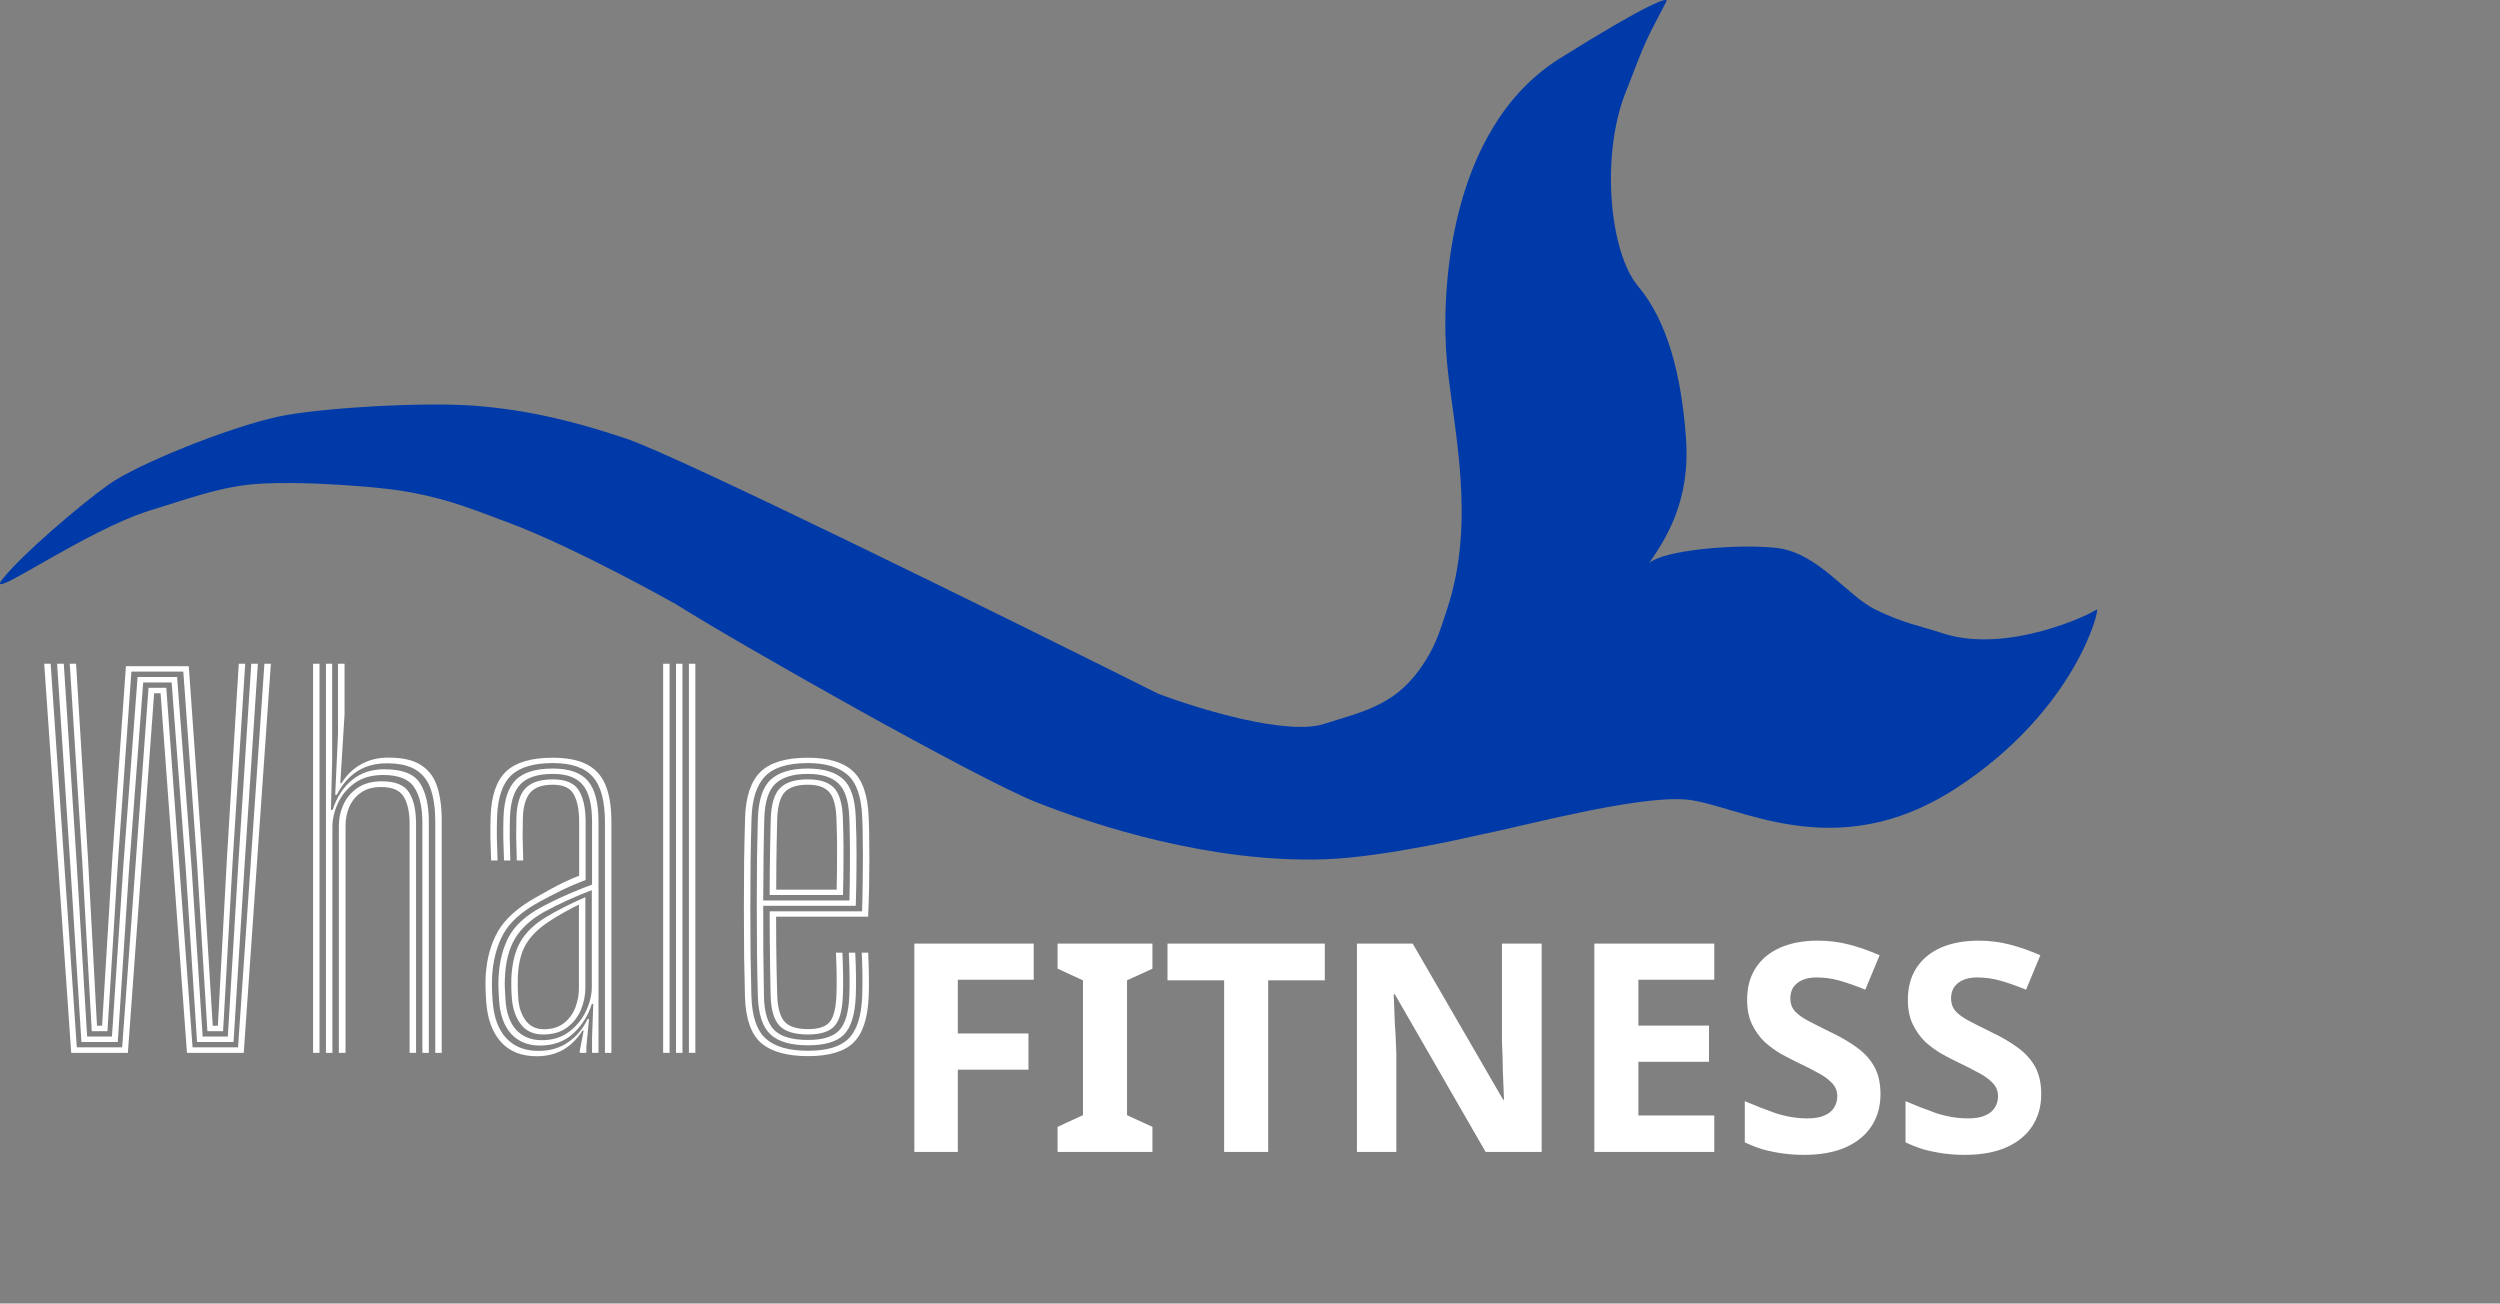 <svg width="257" height="134" viewBox="0 0 257 134" fill="none" xmlns="http://www.w3.org/2000/svg">
<rect x="0" y="0" width="257" height="134" fill="#808080" stroke="none"/>
<path d="M11.162 49.813C8.234 51.898 2.079 57.164 0.218 59.583C-1.643 62.002 8.847 54.46 15.556 52.435C18.999 51.395 22.151 50.189 25.681 49.813C29.07 49.453 34.392 49.813 34.392 49.813C34.392 49.813 39.319 50.044 42.433 50.651C46.342 51.413 48.469 52.309 52.261 53.721C59.168 56.295 69.459 62.095 69.459 62.095C75.937 66.188 100.506 80.089 106.537 82.47C112.567 84.852 124.503 88.746 136.244 88.332C142.484 88.112 152.102 85.82 152.102 85.82C156.42 84.982 168.159 81.763 173.321 82.191C178.483 82.619 188.51 89.169 201.018 81.075C213.526 72.98 215.983 62.243 215.536 62.653C215.089 63.063 206.332 67.347 199.563 65.058C197.671 64.418 195.679 64.087 192.766 62.653C189.853 61.219 186.859 56.765 182.57 56.319C178.282 55.872 170.79 56.605 169.524 57.908L169.546 57.875C171.186 55.454 173.791 51.607 173.321 45.069C172.849 38.5 171.404 33.014 168.407 29.438C165.411 25.861 164.606 16.022 167.034 9.71C169.462 3.399 169.152 4.317 171.311 0.131C171.534 -0.335 169.658 0.186 160.366 5.992C148.752 13.249 148.107 30.424 148.752 37.253C149.397 44.083 151.797 53.493 148.752 62.653C148.033 64.814 147.673 66.114 146.518 67.956C143.752 72.37 140.532 73.036 136.244 74.376C132.491 75.716 123.214 72.887 119.045 71.306C103.037 63.304 69.683 46.855 64.322 45.069C58.961 43.282 54.296 42.147 48.91 41.719C43.525 41.291 32.694 41.942 28.584 42.836C23.447 43.952 14.091 47.729 11.162 49.813Z" fill="#003AA9"/>
<path d="M7.32 108.232L4.545 68.232H5.207L7.895 107.669H12.557L15.27 70.707H17.095L19.795 107.669H24.47L27.182 68.232H27.845L25.057 108.232H19.22L16.507 71.269H15.845L13.145 108.232H7.32ZM8.37 107.119L7.257 89.394L5.87 68.232H6.557L7.895 88.969L8.957 106.557H11.507L12.67 89.132L14.145 69.594H18.207L19.695 89.169L20.832 106.557H23.42L24.482 89.044L25.832 68.232H26.507L25.107 89.469L24.007 107.119H20.257L19.12 89.657L17.645 70.157H14.72L13.245 89.632L12.107 107.119H8.37ZM9.432 106.007L8.457 88.607L7.17 68.232H7.82L9.045 88.257L9.97 105.444H10.495L11.545 88.244L12.945 68.482H19.407L20.807 88.307L21.87 105.444H22.395L23.32 88.369L24.545 68.232H25.207L23.907 88.669L22.932 106.007H21.32L20.257 88.732L18.845 69.044H13.507L12.12 88.644L11.045 106.007H9.432ZM44.746 108.232V84.457C44.746 83.182 44.6 82.099 44.309 81.207C44.025 80.315 43.521 79.636 42.796 79.169C42.079 78.703 41.067 78.469 39.758 78.469C38.575 78.469 37.554 78.749 36.696 79.307C35.838 79.865 35.15 80.665 34.633 81.707H34.459L34.746 75.494V68.232H35.421V73.432L34.983 80.519H35.108C35.617 79.686 36.279 79.04 37.096 78.582C37.913 78.115 38.858 77.882 39.934 77.882C41.375 77.882 42.488 78.136 43.271 78.644C44.063 79.144 44.617 79.878 44.934 80.844C45.25 81.803 45.408 82.969 45.408 84.344V108.232H44.746ZM32.184 108.232V68.232H32.846V108.232H32.184ZM34.834 108.232V84.932C34.834 84.148 34.992 83.407 35.309 82.707C35.633 81.999 36.121 81.424 36.771 80.982C37.429 80.54 38.258 80.319 39.258 80.319C40.642 80.319 41.571 80.698 42.046 81.457C42.529 82.207 42.771 83.278 42.771 84.669V108.232H42.108V84.707C42.108 83.532 41.913 82.607 41.521 81.932C41.129 81.249 40.346 80.907 39.171 80.907C38.346 80.907 37.663 81.094 37.121 81.469C36.579 81.844 36.175 82.336 35.908 82.944C35.65 83.544 35.521 84.194 35.521 84.894V108.232H34.834ZM33.508 108.232V68.232H34.146V78.107L34.021 83.257H34.196C34.613 81.957 35.279 80.932 36.196 80.182C37.113 79.432 38.246 79.065 39.596 79.082C41.404 79.09 42.604 79.578 43.196 80.544C43.788 81.503 44.084 82.819 44.084 84.494V108.232H43.421V84.569C43.421 82.994 43.142 81.786 42.584 80.944C42.033 80.094 40.971 79.669 39.396 79.669C38.221 79.669 37.246 79.944 36.471 80.494C35.704 81.044 35.129 81.732 34.746 82.557C34.363 83.374 34.171 84.186 34.171 84.994V108.232H33.508ZM62.188 108.232V84.494C62.188 82.336 61.772 80.79 60.938 79.857C60.113 78.915 58.747 78.444 56.838 78.444C54.863 78.444 53.43 78.869 52.538 79.719C51.655 80.569 51.176 81.978 51.101 83.944C51.076 84.619 51.067 85.353 51.076 86.144C51.092 86.928 51.117 87.698 51.151 88.457H50.488C50.455 87.674 50.43 86.898 50.413 86.132C50.405 85.365 50.413 84.628 50.438 83.919C50.513 81.769 51.047 80.228 52.038 79.294C53.038 78.361 54.638 77.894 56.838 77.894C58.272 77.894 59.426 78.119 60.301 78.569C61.184 79.011 61.83 79.715 62.238 80.682C62.647 81.648 62.851 82.919 62.851 84.494V108.232H62.188ZM55.701 106.932C56.792 106.932 57.717 106.649 58.476 106.082C59.242 105.515 59.826 104.811 60.226 103.969C60.634 103.119 60.838 102.286 60.838 101.469V91.507C60.105 91.782 59.292 92.119 58.401 92.519C57.517 92.919 56.68 93.336 55.888 93.769C54.547 94.536 53.563 95.444 52.938 96.494C52.313 97.536 51.967 98.898 51.901 100.582C51.884 100.965 51.884 101.328 51.901 101.669C51.917 102.011 51.938 102.369 51.963 102.744C52.047 104.128 52.417 105.174 53.076 105.882C53.742 106.582 54.617 106.932 55.701 106.932ZM55.838 106.344C54.863 106.344 54.109 106.011 53.576 105.344C53.042 104.669 52.726 103.79 52.626 102.707C52.592 102.29 52.572 101.907 52.563 101.557C52.555 101.207 52.555 100.899 52.563 100.632C52.63 99.065 52.938 97.799 53.488 96.832C54.047 95.857 54.926 95.007 56.126 94.282C56.701 93.932 57.347 93.578 58.063 93.219C58.78 92.853 59.484 92.523 60.176 92.232V101.532C60.176 102.315 60.022 103.078 59.713 103.819C59.405 104.553 58.93 105.157 58.288 105.632C57.655 106.107 56.838 106.344 55.838 106.344ZM55.926 105.807C56.751 105.807 57.43 105.599 57.963 105.182C58.497 104.765 58.888 104.236 59.138 103.594C59.388 102.944 59.513 102.269 59.513 101.569V92.994C58.963 93.261 58.43 93.54 57.913 93.832C57.397 94.115 56.88 94.432 56.363 94.782C55.297 95.49 54.517 96.278 54.026 97.144C53.534 98.003 53.267 99.161 53.226 100.619C53.217 100.928 53.217 101.253 53.226 101.594C53.234 101.928 53.251 102.274 53.276 102.632C53.342 103.549 53.597 104.307 54.038 104.907C54.488 105.507 55.117 105.807 55.926 105.807ZM55.163 108.582C53.597 108.582 52.367 108.086 51.476 107.094C50.592 106.094 50.092 104.694 49.976 102.894C49.942 102.403 49.922 101.932 49.913 101.482C49.905 101.032 49.909 100.657 49.926 100.357C50.026 98.582 50.447 97.044 51.188 95.744C51.938 94.444 53.251 93.273 55.126 92.232C55.701 91.907 56.222 91.615 56.688 91.357C57.163 91.099 57.63 90.861 58.088 90.644C58.547 90.428 59.03 90.219 59.538 90.019V84.494C59.538 83.278 59.355 82.336 58.988 81.669C58.63 81.003 57.913 80.669 56.838 80.669C55.738 80.669 54.959 80.944 54.501 81.494C54.042 82.036 53.792 82.89 53.751 84.057C53.734 84.59 53.726 85.219 53.726 85.944C53.734 86.661 53.755 87.499 53.788 88.457H53.126C53.092 87.457 53.072 86.611 53.063 85.919C53.063 85.228 53.072 84.59 53.088 84.007C53.138 82.607 53.455 81.611 54.038 81.019C54.63 80.419 55.563 80.119 56.838 80.119C58.138 80.119 59.022 80.49 59.488 81.232C59.963 81.974 60.201 83.061 60.201 84.494V90.469C59.309 90.803 58.463 91.165 57.663 91.557C56.863 91.948 56.097 92.349 55.363 92.757C53.613 93.715 52.401 94.811 51.726 96.044C51.059 97.278 50.68 98.732 50.588 100.407C50.572 100.815 50.567 101.211 50.576 101.594C50.584 101.969 50.605 102.386 50.638 102.844C50.747 104.519 51.205 105.803 52.013 106.694C52.83 107.586 53.938 108.032 55.338 108.032C56.555 108.032 57.588 107.728 58.438 107.119C59.297 106.511 59.951 105.724 60.401 104.757H60.551L60.276 107.644V108.232H59.601V108.007L60.001 105.944H59.876C59.359 106.778 58.709 107.428 57.926 107.894C57.142 108.353 56.222 108.582 55.163 108.582ZM60.863 108.232V106.632L60.988 103.207H60.838C60.463 104.407 59.826 105.419 58.926 106.244C58.034 107.069 56.892 107.482 55.501 107.482C54.267 107.482 53.284 107.082 52.551 106.282C51.817 105.474 51.401 104.315 51.301 102.807C51.267 102.332 51.247 101.915 51.238 101.557C51.23 101.19 51.234 100.824 51.251 100.457C51.334 98.874 51.68 97.499 52.288 96.332C52.905 95.165 54.017 94.144 55.626 93.269C56.209 92.953 56.813 92.648 57.438 92.357C58.072 92.065 58.684 91.799 59.276 91.557C59.876 91.307 60.405 91.103 60.863 90.944V84.494C60.863 82.728 60.551 81.465 59.926 80.707C59.309 79.94 58.28 79.557 56.838 79.557C55.322 79.557 54.222 79.898 53.538 80.582C52.855 81.265 52.484 82.403 52.426 83.994C52.401 84.669 52.392 85.398 52.401 86.182C52.417 86.965 52.438 87.724 52.463 88.457H51.813C51.78 87.707 51.755 86.936 51.738 86.144C51.73 85.344 51.738 84.619 51.763 83.969C51.83 82.194 52.255 80.924 53.038 80.157C53.822 79.39 55.088 79.007 56.838 79.007C58.513 79.007 59.713 79.432 60.438 80.282C61.163 81.132 61.526 82.536 61.526 84.494V108.232H60.863ZM70.82 108.232V68.232H71.482V108.232H70.82ZM68.17 108.232V68.232H68.832V108.232H68.17ZM69.495 108.232V68.232H70.157V108.232H69.495ZM83.071 108.569C80.913 108.569 79.309 108.124 78.259 107.232C77.217 106.332 76.659 104.757 76.584 102.507C76.551 101.282 76.521 99.89 76.496 98.332C76.48 96.765 76.471 95.14 76.471 93.457C76.471 91.773 76.48 90.119 76.496 88.494C76.521 86.869 76.555 85.382 76.596 84.032C76.671 81.857 77.205 80.29 78.196 79.332C79.196 78.374 80.813 77.894 83.046 77.894C85.113 77.894 86.646 78.344 87.646 79.244C88.655 80.144 89.205 81.711 89.296 83.944C89.321 84.386 89.338 84.961 89.346 85.669C89.363 86.369 89.371 87.169 89.371 88.069C89.371 88.969 89.363 89.944 89.346 90.994C89.33 92.036 89.296 93.115 89.246 94.232H79.784C79.784 95.207 79.788 96.157 79.796 97.082C79.805 97.999 79.817 98.89 79.834 99.757C79.851 100.624 79.871 101.469 79.896 102.294C79.938 103.586 80.188 104.494 80.646 105.019C81.105 105.536 81.913 105.794 83.071 105.794C84.138 105.794 84.876 105.553 85.284 105.069C85.692 104.586 85.926 103.678 85.984 102.344C86.009 101.811 86.017 101.161 86.009 100.394C86.001 99.628 85.976 98.807 85.934 97.932H86.596C86.638 98.849 86.663 99.678 86.671 100.419C86.68 101.161 86.671 101.815 86.646 102.382C86.588 103.89 86.296 104.928 85.771 105.494C85.246 106.061 84.346 106.344 83.071 106.344C81.696 106.344 80.721 106.049 80.146 105.457C79.571 104.865 79.263 103.828 79.221 102.344C79.205 101.611 79.188 100.744 79.171 99.744C79.155 98.736 79.142 97.703 79.134 96.644C79.126 95.578 79.121 94.59 79.121 93.682H88.621C88.655 92.648 88.676 91.644 88.684 90.669C88.701 89.686 88.709 88.769 88.709 87.919C88.709 87.069 88.701 86.307 88.684 85.632C88.676 84.957 88.659 84.398 88.634 83.957C88.542 81.865 88.034 80.424 87.109 79.632C86.184 78.84 84.83 78.444 83.046 78.444C80.996 78.444 79.534 78.894 78.659 79.794C77.792 80.686 77.326 82.111 77.259 84.069C77.217 85.436 77.184 86.924 77.159 88.532C77.142 90.132 77.134 91.761 77.134 93.419C77.134 95.078 77.142 96.682 77.159 98.232C77.184 99.782 77.213 101.19 77.246 102.457C77.313 104.515 77.809 105.957 78.734 106.782C79.659 107.607 81.105 108.019 83.071 108.019C85.013 108.019 86.401 107.603 87.234 106.769C88.076 105.936 88.542 104.503 88.634 102.469C88.651 102.103 88.659 101.674 88.659 101.182C88.667 100.69 88.663 100.169 88.646 99.619C88.638 99.061 88.617 98.499 88.584 97.932H89.246C89.288 98.698 89.313 99.49 89.321 100.307C89.338 101.124 89.33 101.857 89.296 102.507C89.205 104.699 88.684 106.257 87.734 107.182C86.792 108.107 85.238 108.569 83.071 108.569ZM83.071 107.457C81.288 107.457 79.996 107.082 79.196 106.332C78.396 105.582 77.967 104.282 77.909 102.432C77.867 101.09 77.838 99.619 77.821 98.019C77.805 96.411 77.796 94.773 77.796 93.107C77.796 91.432 77.805 89.819 77.821 88.269C77.846 86.719 77.876 85.336 77.909 84.119C77.976 82.219 78.417 80.894 79.234 80.144C80.059 79.386 81.33 79.007 83.046 79.007C84.646 79.007 85.846 79.361 86.646 80.069C87.455 80.778 87.896 82.082 87.971 83.982C87.996 84.474 88.017 85.174 88.034 86.082C88.051 86.982 88.055 88.036 88.046 89.244C88.038 90.444 88.013 91.736 87.971 93.119H78.459C78.459 94.886 78.463 96.461 78.471 97.844C78.488 99.228 78.509 100.74 78.534 102.382C78.559 104.015 78.905 105.178 79.571 105.869C80.246 106.561 81.413 106.907 83.071 106.907C84.555 106.907 85.613 106.586 86.246 105.944C86.88 105.294 87.234 104.119 87.309 102.419C87.334 101.853 87.342 101.186 87.334 100.419C87.326 99.644 87.301 98.815 87.259 97.932H87.921C87.963 98.773 87.988 99.586 87.996 100.369C88.005 101.153 87.996 101.844 87.971 102.444C87.888 104.311 87.484 105.615 86.759 106.357C86.034 107.09 84.805 107.457 83.071 107.457ZM78.459 92.569H87.321C87.355 91.361 87.371 90.194 87.371 89.069C87.38 87.944 87.376 86.94 87.359 86.057C87.351 85.165 87.334 84.482 87.309 84.007C87.242 82.332 86.867 81.174 86.184 80.532C85.509 79.882 84.463 79.557 83.046 79.557C81.538 79.557 80.426 79.894 79.709 80.569C79.001 81.236 78.621 82.428 78.571 84.144C78.538 85.128 78.513 86.394 78.496 87.944C78.48 89.494 78.467 91.036 78.459 92.569ZM79.121 92.007C79.13 91.265 79.134 90.465 79.134 89.607C79.142 88.74 79.155 87.849 79.171 86.932C79.188 86.007 79.209 85.09 79.234 84.182C79.284 82.665 79.601 81.611 80.184 81.019C80.776 80.419 81.73 80.119 83.046 80.119C84.296 80.119 85.192 80.411 85.734 80.994C86.284 81.569 86.588 82.586 86.646 84.044C86.663 84.453 86.68 85.049 86.696 85.832C86.713 86.607 86.717 87.523 86.709 88.582C86.709 89.632 86.692 90.773 86.659 92.007H79.121ZM79.796 91.457H86.009C86.034 90.365 86.046 89.328 86.046 88.344C86.055 87.361 86.051 86.499 86.034 85.757C86.017 85.007 86.001 84.444 85.984 84.069C85.926 82.778 85.671 81.89 85.221 81.407C84.78 80.915 84.055 80.669 83.046 80.669C81.93 80.669 81.134 80.928 80.659 81.444C80.192 81.961 79.938 82.882 79.896 84.207C79.88 84.932 79.863 85.678 79.846 86.444C79.83 87.211 79.817 88.011 79.809 88.844C79.801 89.669 79.796 90.54 79.796 91.457Z" fill="white"/>
<path d="M98.465 118.42H93.995V97H106.265V100.72H98.465V106.24H105.725V109.96H98.465V118.42ZM118.47 118.42H108.72V115.84L111.33 114.64V100.78L108.72 99.58V97H118.47V99.58L115.86 100.78V114.64L118.47 115.84V118.42ZM130.37 118.42H125.84V100.78H120.02V97H136.19V100.78H130.37V118.42ZM158.483 118.42H152.723L143.393 102.22H143.273C143.293 102.72 143.313 103.23 143.333 103.75C143.353 104.25 143.373 104.76 143.393 105.28C143.433 105.78 143.463 106.29 143.483 106.81C143.503 107.31 143.523 107.82 143.543 108.34V118.42H139.493V97H145.223L154.523 113.05H154.613C154.593 112.55 154.573 112.06 154.553 111.58C154.533 111.08 154.513 110.59 154.493 110.11C154.493 109.61 154.483 109.12 154.463 108.64C154.443 108.14 154.423 107.64 154.403 107.14V97H158.483V118.42ZM176.227 118.42H163.897V97H176.227V100.72H168.427V105.43H175.687V109.15H168.427V114.67H176.227V118.42ZM193.314 112.48C193.314 113.74 193.004 114.84 192.384 115.78C191.764 116.72 190.864 117.45 189.684 117.97C188.524 118.47 187.104 118.72 185.424 118.72C184.684 118.72 183.954 118.67 183.234 118.57C182.534 118.47 181.854 118.33 181.194 118.15C180.554 117.95 179.944 117.71 179.364 117.43V113.2C180.384 113.64 181.434 114.05 182.514 114.43C183.614 114.79 184.704 114.97 185.784 114.97C186.524 114.97 187.114 114.87 187.554 114.67C188.014 114.47 188.344 114.2 188.544 113.86C188.764 113.52 188.874 113.13 188.874 112.69C188.874 112.15 188.684 111.69 188.304 111.31C187.944 110.93 187.454 110.58 186.834 110.26C186.214 109.92 185.504 109.56 184.704 109.18C184.204 108.94 183.664 108.66 183.084 108.34C182.504 108 181.944 107.59 181.404 107.11C180.884 106.61 180.454 106.01 180.114 105.31C179.774 104.61 179.604 103.77 179.604 102.79C179.604 101.51 179.894 100.42 180.474 99.52C181.074 98.6 181.914 97.9 182.994 97.42C184.094 96.94 185.384 96.7 186.864 96.7C187.984 96.7 189.044 96.83 190.044 97.09C191.064 97.35 192.124 97.72 193.224 98.2L191.754 101.74C190.774 101.34 189.894 101.03 189.114 100.81C188.334 100.59 187.534 100.48 186.714 100.48C186.154 100.48 185.674 100.57 185.274 100.75C184.874 100.93 184.564 101.18 184.344 101.5C184.144 101.82 184.044 102.2 184.044 102.64C184.044 103.14 184.194 103.57 184.494 103.93C184.794 104.27 185.244 104.6 185.844 104.92C186.444 105.24 187.194 105.62 188.094 106.06C189.194 106.58 190.124 107.12 190.884 107.68C191.664 108.24 192.264 108.9 192.684 109.66C193.104 110.42 193.314 111.36 193.314 112.48ZM209.838 112.48C209.838 113.74 209.528 114.84 208.908 115.78C208.288 116.72 207.388 117.45 206.208 117.97C205.048 118.47 203.628 118.72 201.948 118.72C201.208 118.72 200.478 118.67 199.758 118.57C199.058 118.47 198.378 118.33 197.718 118.15C197.078 117.95 196.468 117.71 195.888 117.43V113.2C196.908 113.64 197.958 114.05 199.038 114.43C200.138 114.79 201.228 114.97 202.308 114.97C203.048 114.97 203.638 114.87 204.078 114.67C204.538 114.47 204.868 114.2 205.068 113.86C205.288 113.52 205.398 113.13 205.398 112.69C205.398 112.15 205.208 111.69 204.828 111.31C204.468 110.93 203.978 110.58 203.358 110.26C202.738 109.92 202.028 109.56 201.228 109.18C200.728 108.94 200.188 108.66 199.608 108.34C199.028 108 198.468 107.59 197.928 107.11C197.408 106.61 196.978 106.01 196.638 105.31C196.298 104.61 196.128 103.77 196.128 102.79C196.128 101.51 196.418 100.42 196.998 99.52C197.598 98.6 198.438 97.9 199.518 97.42C200.618 96.94 201.908 96.7 203.388 96.7C204.508 96.7 205.568 96.83 206.568 97.09C207.588 97.35 208.648 97.72 209.748 98.2L208.278 101.74C207.298 101.34 206.418 101.03 205.638 100.81C204.858 100.59 204.058 100.48 203.238 100.48C202.678 100.48 202.198 100.57 201.798 100.75C201.398 100.93 201.088 101.18 200.868 101.5C200.668 101.82 200.568 102.2 200.568 102.64C200.568 103.14 200.718 103.57 201.018 103.93C201.318 104.27 201.768 104.6 202.368 104.92C202.968 105.24 203.718 105.62 204.618 106.06C205.718 106.58 206.648 107.12 207.408 107.68C208.188 108.24 208.788 108.9 209.208 109.66C209.628 110.42 209.838 111.36 209.838 112.48Z" fill="white"/>
</svg>
